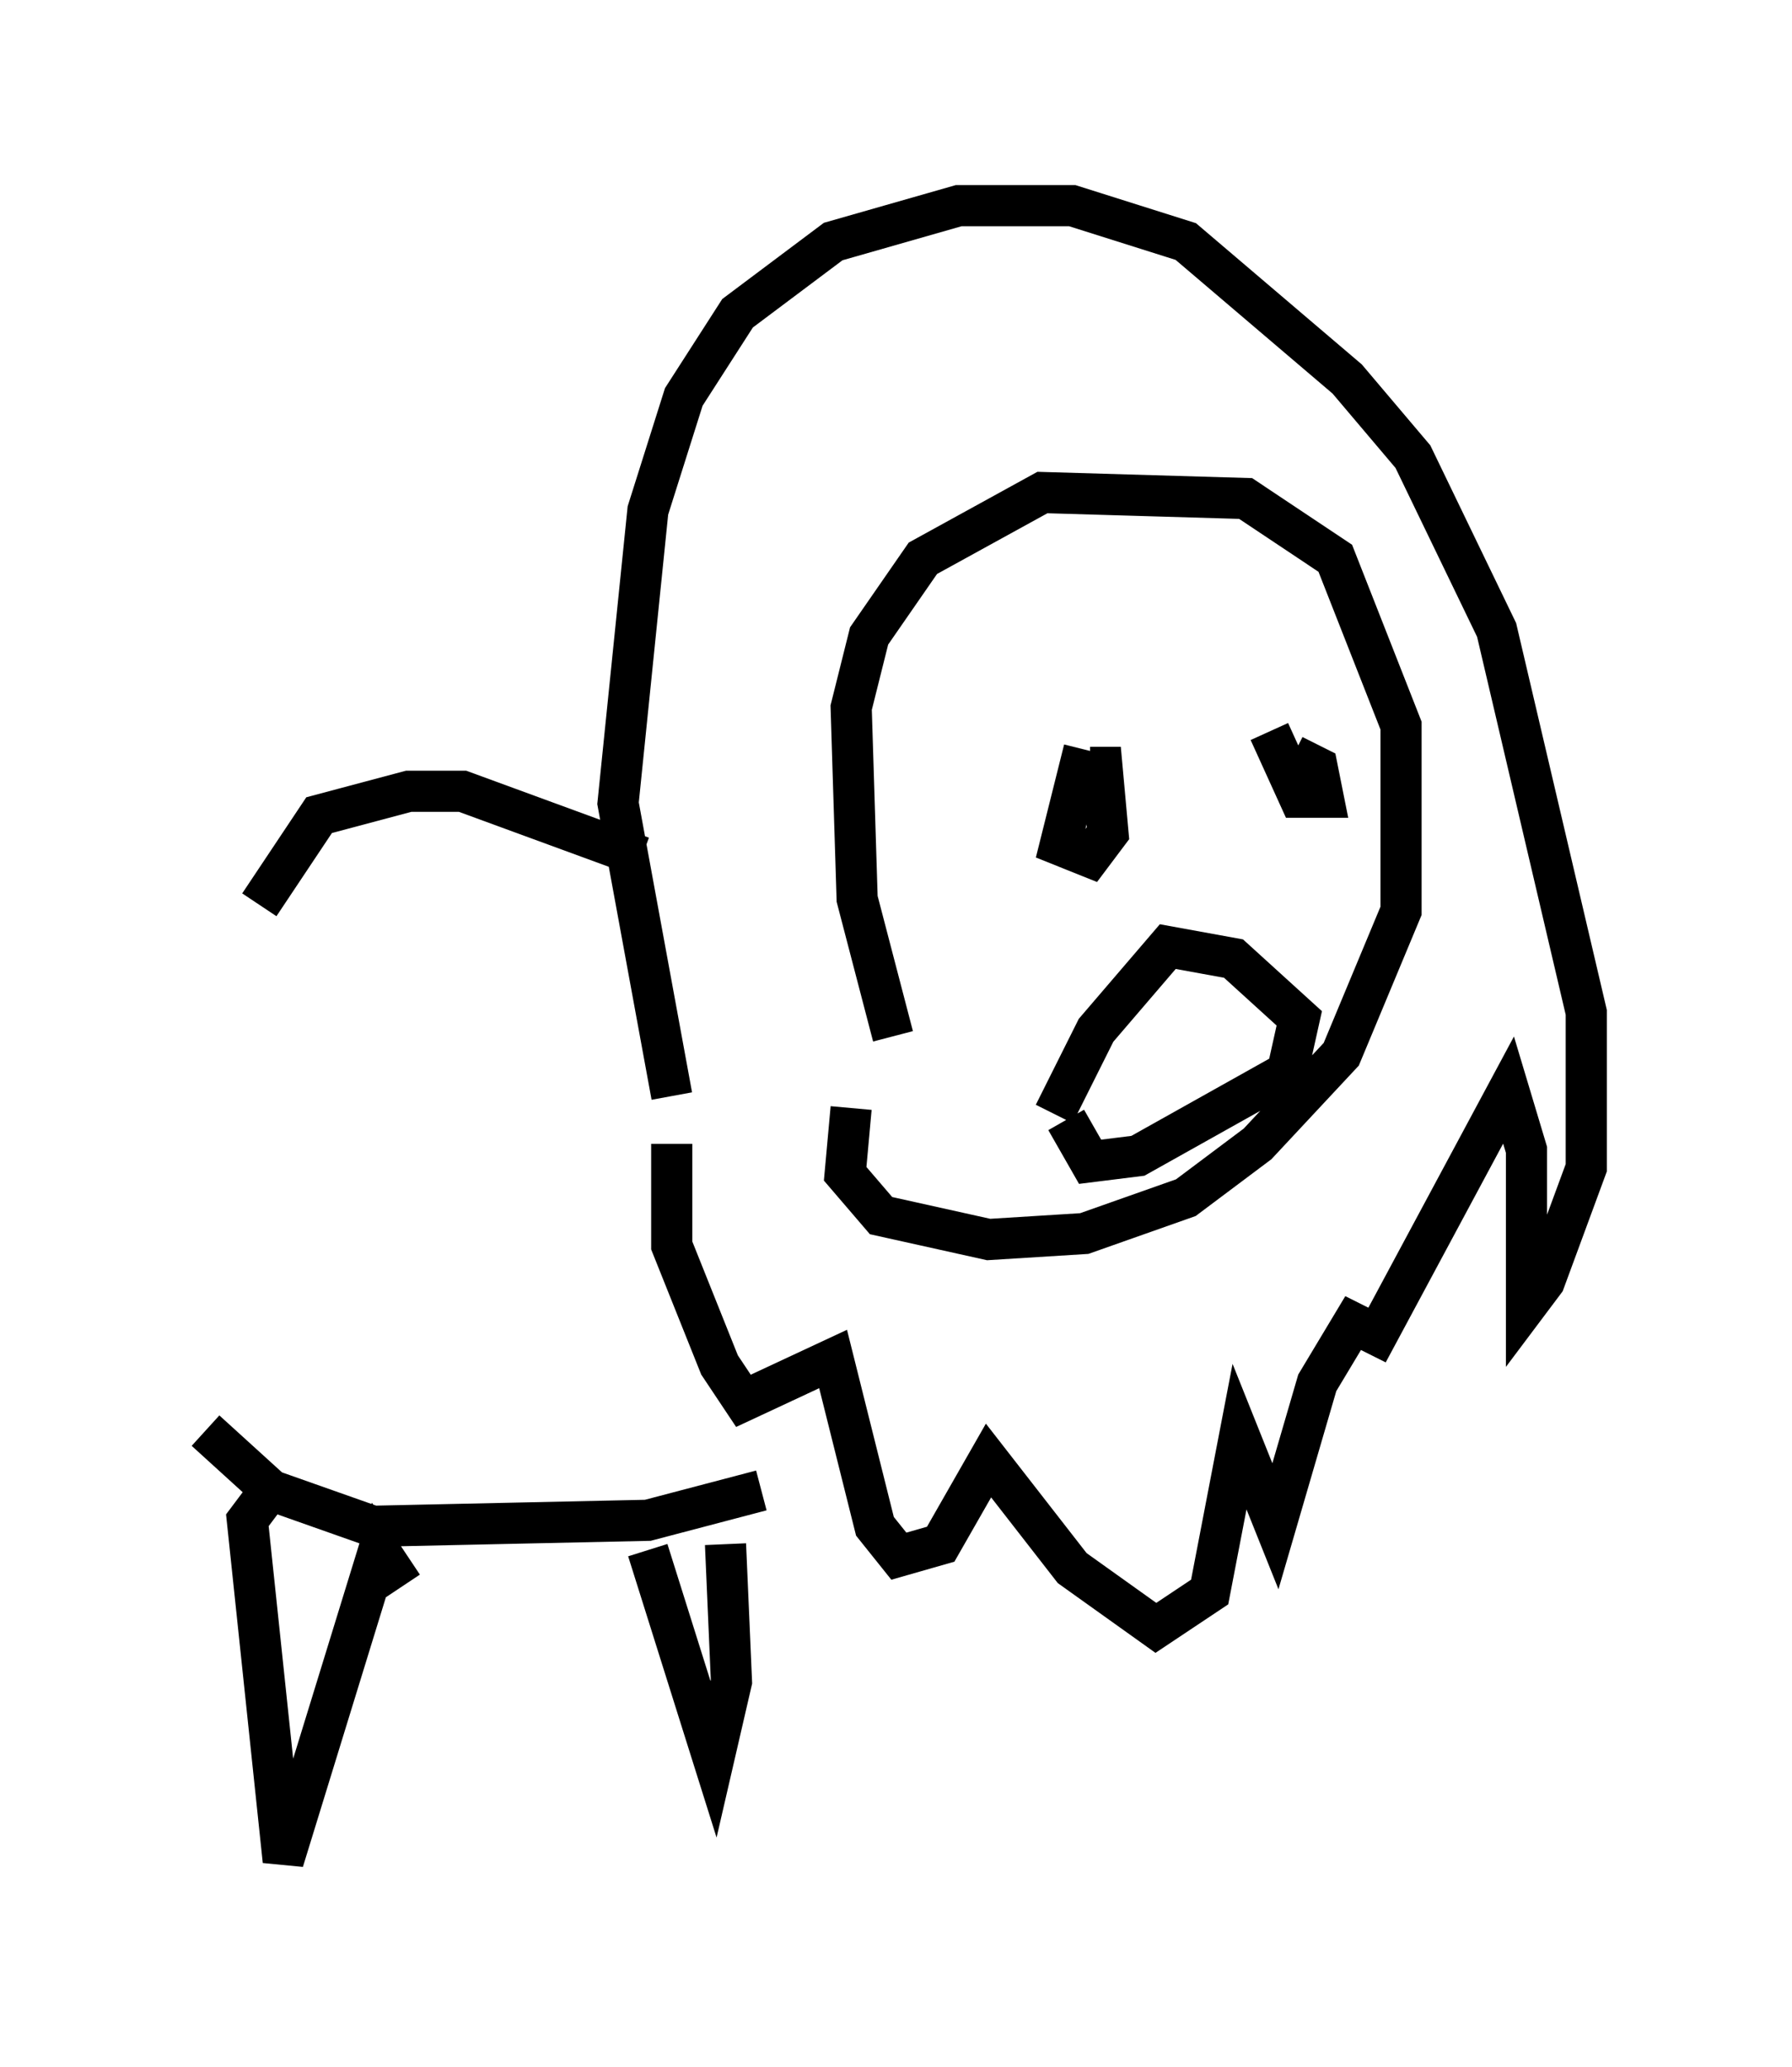 <?xml version="1.0" encoding="utf-8" ?>
<svg baseProfile="full" height="50.235" version="1.1" width="43.553" xmlns="http://www.w3.org/2000/svg" xmlns:ev="http://www.w3.org/2001/xml-events" xmlns:xlink="http://www.w3.org/1999/xlink"><defs /><rect fill="white" height="50.235" width="43.553" x="0" y="0" /><path d="M22.721, 26.788 m-1.017, -1.598 l-0.872, -3.341 -0.145, -4.648 l0.436, -1.743 1.307, -1.888 l2.905, -1.598 4.939, 0.145 l2.179, 1.453 1.598, 4.067 l0.0, 4.503 -1.453, 3.486 l-2.034, 2.179 -1.743, 1.307 l-2.469, 0.872 -2.324, 0.145 l-2.615, -0.581 -0.872, -1.017 l0.145, -1.598 m-4.358, -0.291 l-1.307, -7.117 0.726, -7.117 l0.872, -2.76 1.307, -2.034 l2.324, -1.743 3.05, -0.872 l2.76, 0.0 2.76, 0.872 l3.922, 3.341 1.598, 1.888 l2.034, 4.212 2.179, 9.296 l0.0, 3.777 -1.017, 2.76 l-0.436, 0.581 0.0, -3.777 l-0.436, -1.453 -3.196, 5.955 l-0.581, -0.291 -0.872, 1.453 l-1.017, 3.486 -0.872, -2.179 l-0.726, 3.777 -1.307, 0.872 l-2.034, -1.453 -2.034, -2.615 l-1.162, 2.034 -1.017, 0.291 l-0.581, -0.726 -1.017, -4.067 l-2.179, 1.017 -0.581, -0.872 l-1.162, -2.905 0.0, -2.469 m10.022, -9.587 l-0.581, 2.324 0.726, 0.291 l0.436, -0.581 -0.145, -1.598 l-0.291, 0.0 m4.358, -0.872 l0.726, 1.598 0.581, 0.0 l-0.145, -0.726 -0.581, -0.291 m-5.81, 8.715 l1.017, -2.034 1.743, -2.034 l1.598, 0.291 1.598, 1.453 l-0.291, 1.307 -3.631, 2.034 l-1.162, 0.145 -0.581, -1.017 m-10.313, -6.391 l-4.358, -1.598 -1.307, 0.0 l-2.179, 0.581 -1.453, 2.179 m12.201, 14.235 l-2.76, 0.726 -6.682, 0.145 l-2.469, -0.872 -1.598, -1.453 m1.453, 1.598 l-0.436, 0.581 0.872, 8.279 l2.324, -7.553 0.581, 0.872 m5.955, -0.872 l1.598, 5.084 0.436, -1.888 l-0.145, -3.341 " fill="none" stroke="black" stroke-width="1" /></svg>